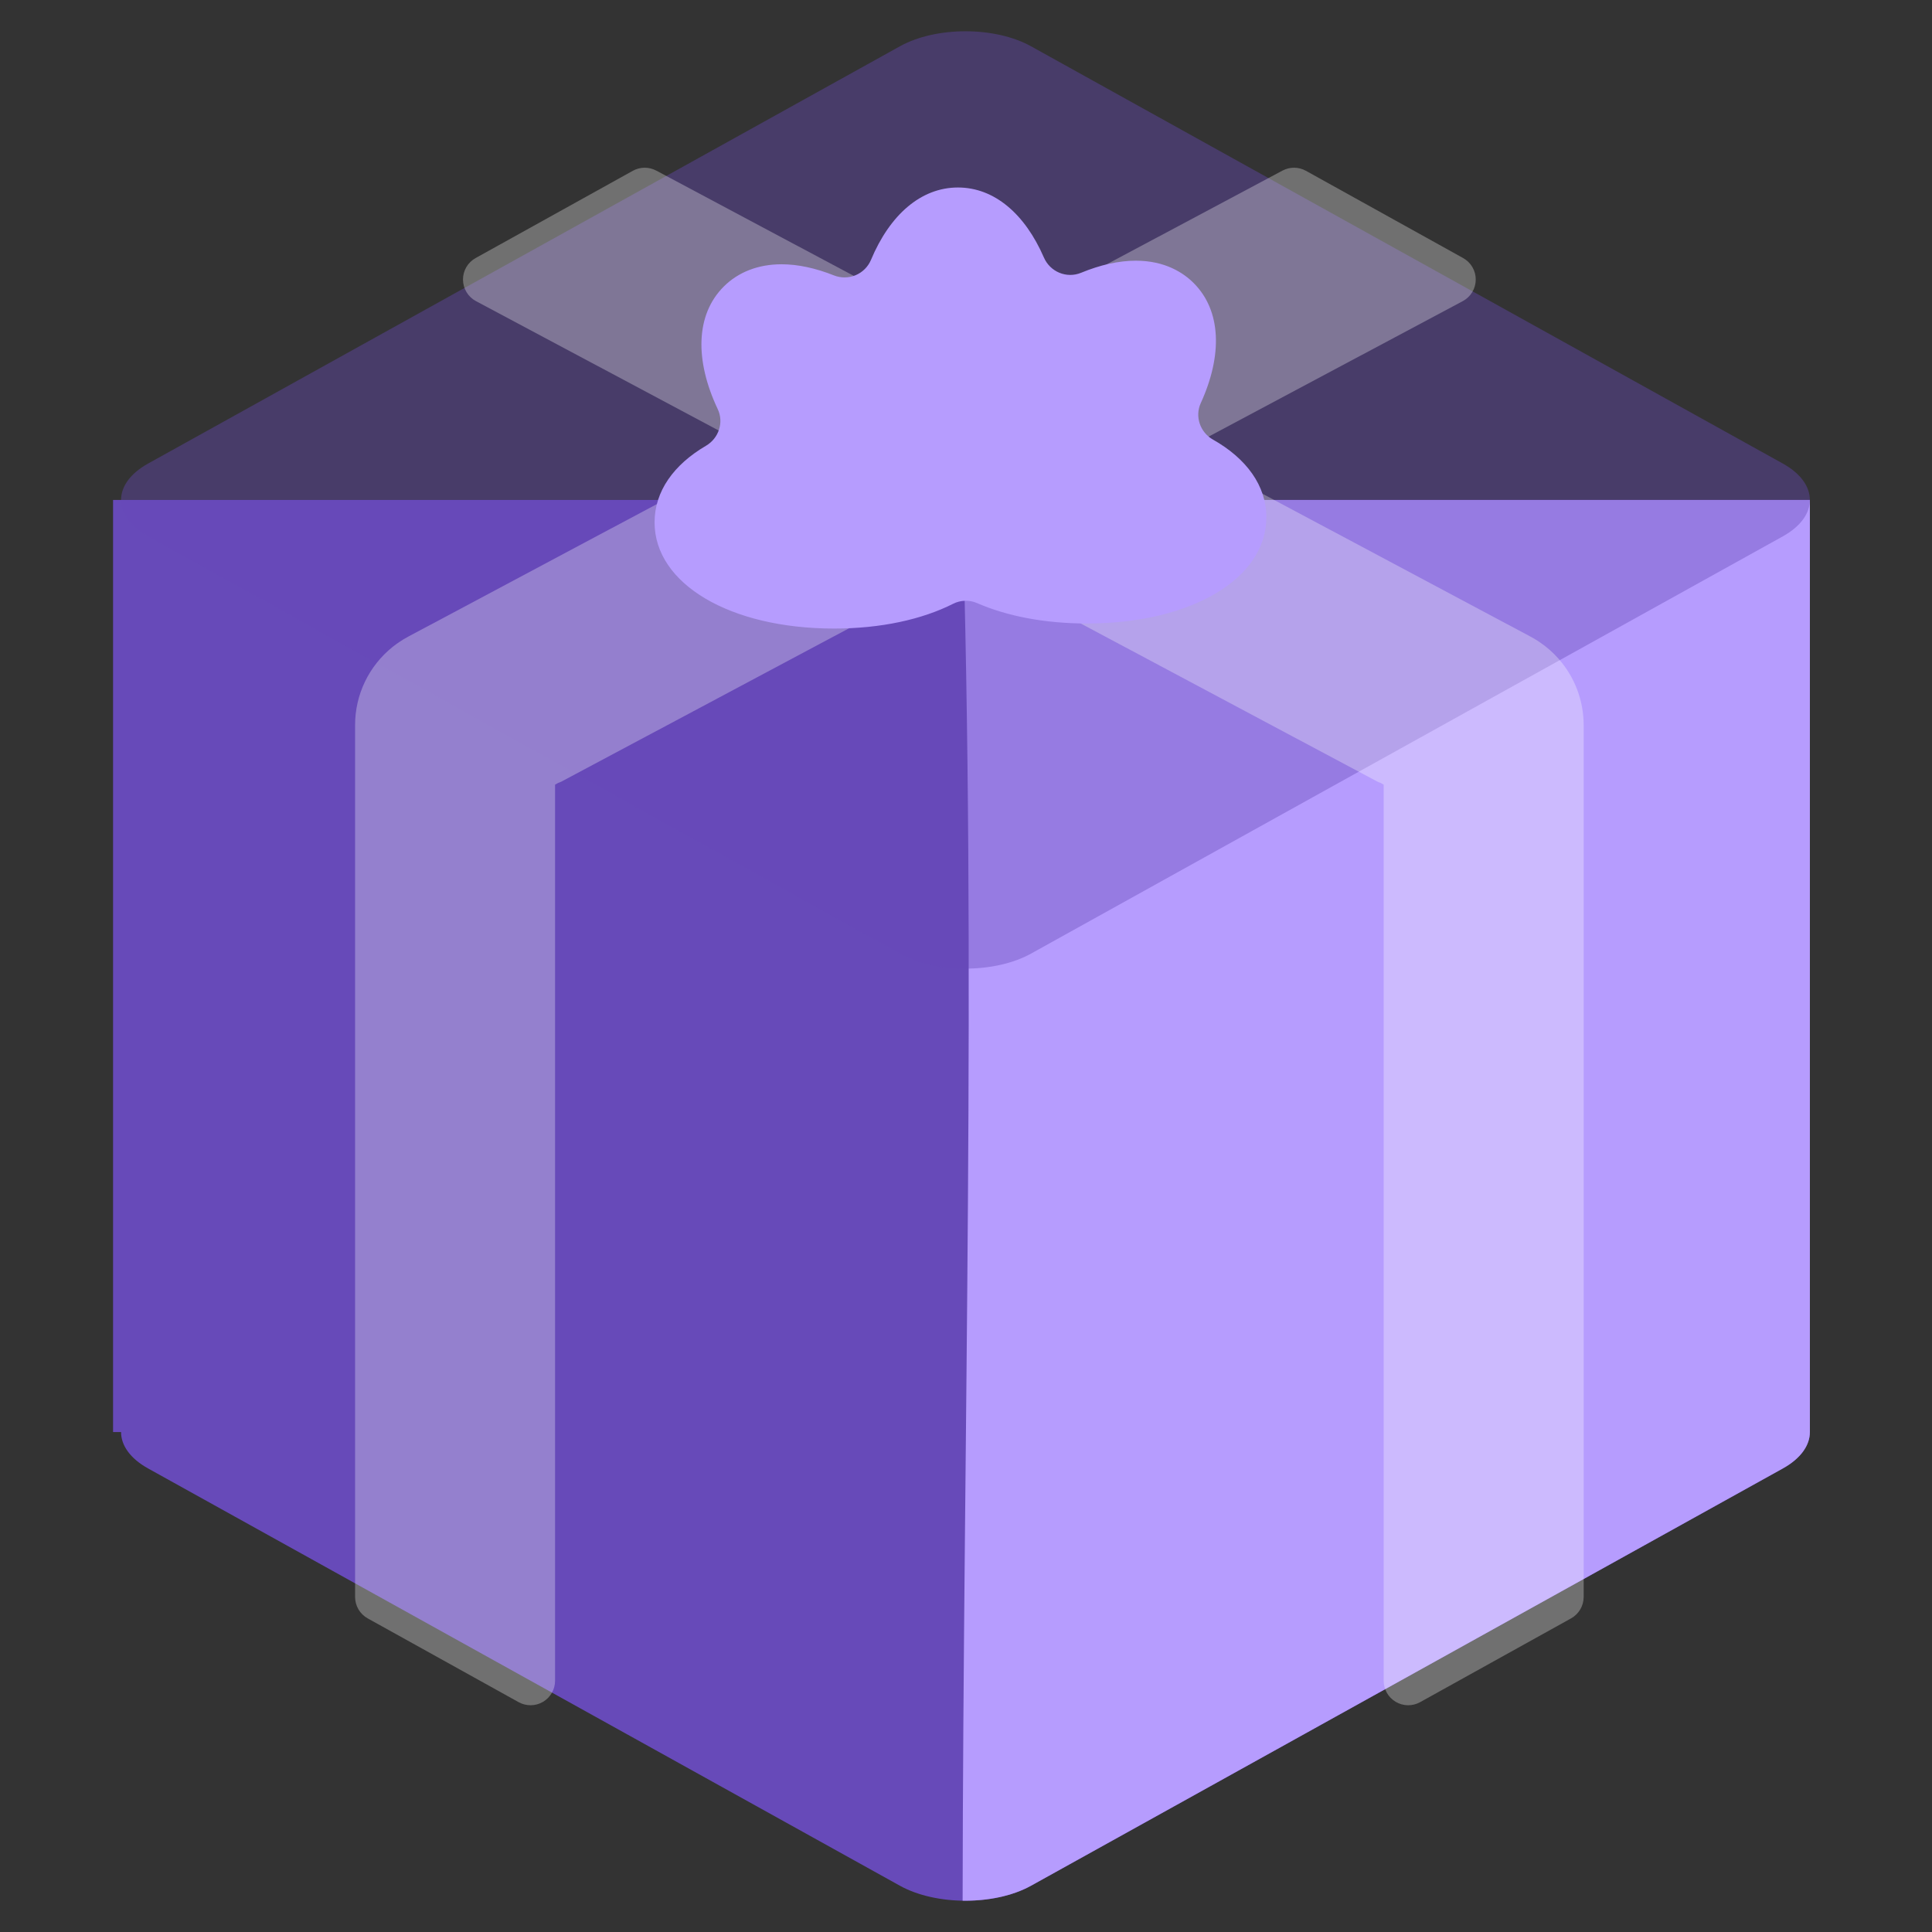 <svg width="168" height="168" viewBox="0 0 168 168" fill="none" xmlns="http://www.w3.org/2000/svg">
<rect x="0" y="0" width="168" height="168" fill="#333333" stroke="none"/>
<path d="M155.029 127.692L89.656 163.976C86.52 165.716 81.388 165.716 78.252 163.976L12.879 127.692C11.31 126.822 10.527 125.674 10.527 124.527H9.832V43.473H157.381V124.527C157.381 125.674 156.597 126.822 155.029 127.692Z" fill="#674AB9"/>
<path d="M157.381 43.473V124.527C157.381 125.675 156.597 126.822 155.029 127.692L89.656 163.976C88.025 164.881 85.855 165.312 83.706 165.275C83.757 124.687 84.911 84.049 83.65 43.473L157.381 43.473Z" fill="#B69CFE"/>
<path d="M78.252 82.921L12.879 46.638C9.742 44.897 9.742 42.049 12.879 40.308L78.252 4.025C81.388 2.284 86.52 2.284 89.656 4.025L155.029 40.308C158.165 42.049 158.165 44.897 155.029 46.638L89.656 82.921C86.52 84.662 81.388 84.662 78.252 82.921Z" fill="#674AB9" fill-opacity="0.4"/>
<path d="M128.326 24.322C128.323 24.705 128.217 25.081 128.018 25.409C127.819 25.737 127.535 26.005 127.197 26.186L48.869 67.938C48.761 67.996 48.648 68.044 48.532 68.082L48.267 68.23V146.15C48.267 146.521 48.171 146.886 47.986 147.208C47.802 147.531 47.537 147.799 47.217 147.988C46.897 148.176 46.533 148.278 46.162 148.282C45.791 148.287 45.425 148.195 45.1 148.015L31.975 140.73C31.642 140.545 31.365 140.275 31.172 139.947C30.979 139.619 30.877 139.245 30.877 138.865V63.04C30.877 61.739 31.17 60.455 31.733 59.282C32.296 58.109 33.115 57.077 34.13 56.263L34.207 56.202C34.379 56.068 34.542 55.949 34.71 55.836C34.959 55.667 35.216 55.511 35.481 55.368L111.521 14.835C111.835 14.668 112.187 14.581 112.543 14.584C112.899 14.587 113.248 14.68 113.559 14.852L127.229 22.439C127.564 22.625 127.843 22.898 128.036 23.23C128.229 23.561 128.33 23.938 128.326 24.322ZM135.549 57.308C135.053 56.742 134.485 56.243 133.86 55.824C133.819 55.796 133.778 55.769 133.73 55.737C133.527 55.605 133.318 55.481 133.105 55.367L57.066 14.835C56.751 14.667 56.4 14.581 56.044 14.584C55.688 14.587 55.339 14.679 55.027 14.852L41.358 22.439C41.022 22.625 40.743 22.898 40.55 23.229C40.357 23.561 40.256 23.938 40.26 24.322C40.263 24.705 40.37 25.081 40.569 25.409C40.767 25.737 41.051 26.006 41.39 26.186L119.718 67.938C119.827 67.996 119.939 68.044 120.055 68.082L120.319 68.23V146.15C120.319 146.521 120.416 146.886 120.6 147.209C120.785 147.531 121.05 147.8 121.37 147.988C121.69 148.176 122.054 148.278 122.425 148.283C122.796 148.287 123.162 148.195 123.487 148.015L136.612 140.73C136.945 140.546 137.222 140.275 137.415 139.947C137.608 139.619 137.71 139.246 137.71 138.865V63.04C137.709 60.931 136.941 58.894 135.549 57.308Z" fill="white" fill-opacity="0.3"/>
<path d="M110.119 44.98C110.119 50.333 103.555 54.217 94.511 54.217C90.822 54.217 87.547 53.57 84.961 52.442C84.631 52.299 84.273 52.23 83.913 52.241C83.553 52.251 83.2 52.341 82.879 52.504C80.184 53.864 76.609 54.657 72.527 54.657C63.483 54.657 56.919 50.773 56.919 45.421C56.919 42.726 58.583 40.404 61.39 38.762C62.496 38.115 62.96 36.735 62.412 35.577C60.412 31.346 60.476 27.377 62.93 24.923C64.201 23.652 65.941 22.98 67.963 22.98C69.384 22.98 70.927 23.316 72.512 23.946C73.121 24.189 73.801 24.183 74.406 23.929C75.01 23.674 75.49 23.193 75.742 22.587C77.371 18.699 80.067 16.304 83.299 16.304C86.476 16.304 89.135 18.617 90.772 22.389C91.316 23.642 92.75 24.239 94.011 23.718C95.668 23.035 97.281 22.669 98.763 22.669C101.318 22.669 102.91 23.726 103.797 24.612C106.209 27.024 106.312 30.9 104.415 35.05C103.883 36.214 104.355 37.592 105.469 38.221C108.384 39.868 110.119 42.23 110.119 44.98Z" fill="#B69CFE"/>
</svg>
